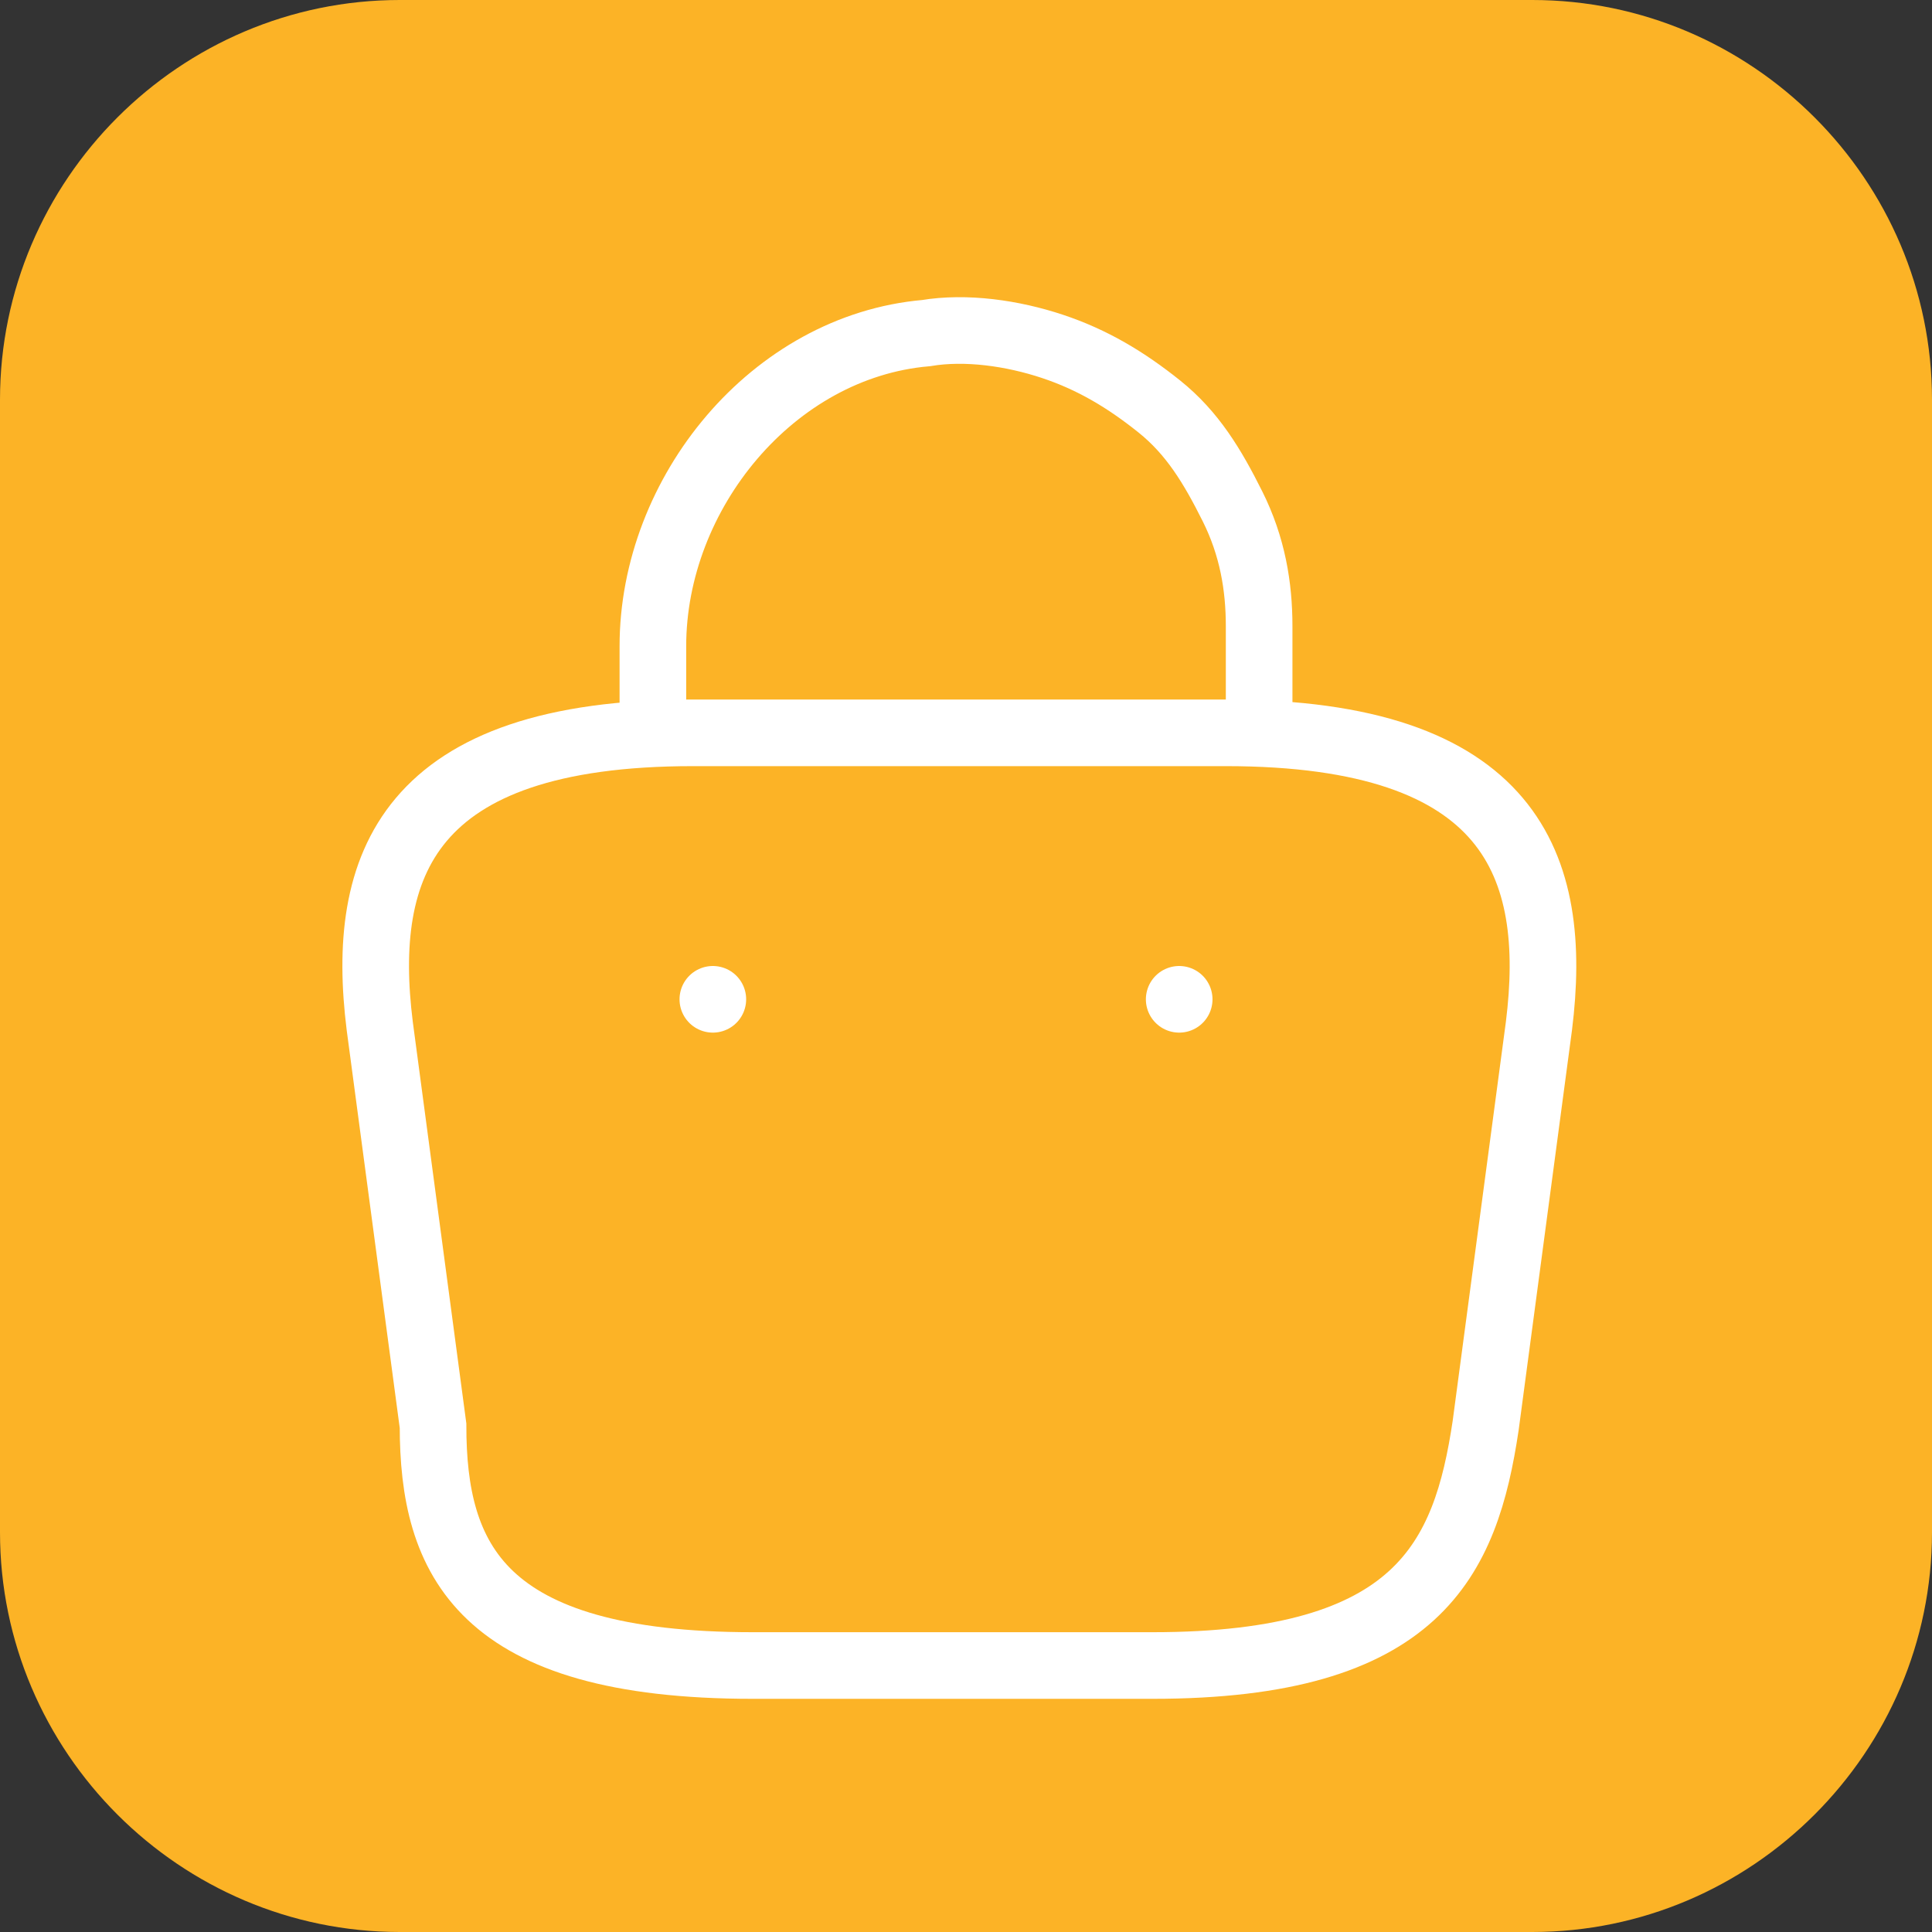 <svg xmlns="http://www.w3.org/2000/svg" x="0px" y="0px" viewBox="0 0 29 29">
    <rect x="0" y="0" width="29" height="29" fill="#333333" stroke="none"/>
    <path d="M6,0h17c3.3,0,6,2.7,6,6v17c0,3.3-2.7,6-6,6H6c-3.3,0-6-2.7-6-6V6C0,2.7,2.7,0,6,0z" fill="#FCB326" />
    <path d="M9.8,10.7v-1c0-2.3,1.8-4.5,4.1-4.7c0.6-0.1,1.3,0,1.9,0.2c0.6,0.2,1.1,0.5,1.6,0.9c0.5,0.4,0.8,0.9,1.1,1.5
        c0.3,0.6,0.4,1.2,0.4,1.8v1.4 M11.3,25h6c4,0,4.7-1.6,5-3.6l0.8-6c0.3-2.4-0.4-4.4-4.7-4.4h-8c-4.3,0-5,2-4.7,4.4l0.8,6
        C6.5,23.4,7.2,25,11.3,25z" fill="none" stroke="#ffffff" />
    <path d="M17.7,15L17.7,15 M10.7,15L10.7,15" fill="none" stroke="#ffffff" stroke-linecap="round" />
</svg>
